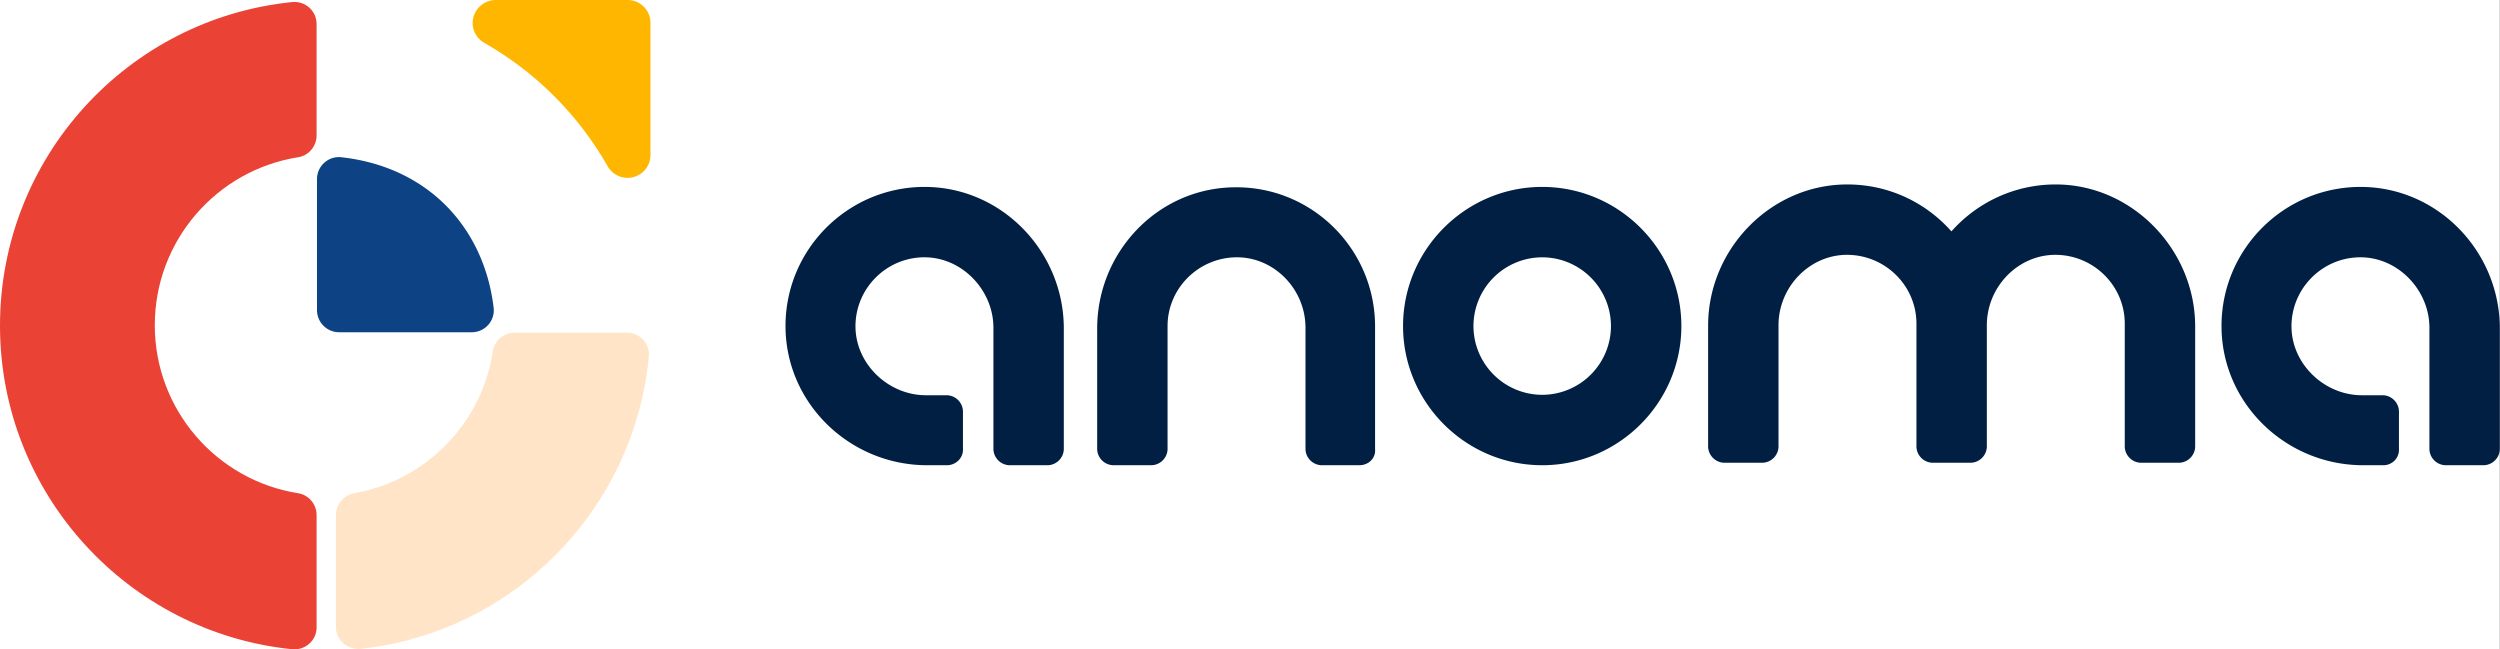<svg xmlns="http://www.w3.org/2000/svg" width="385" height="100" fill="none" xmlns:v="https://vecta.io/nano"><rect width="100%" height="100%" fill="#333333" stroke="none"/><path fill="#fff" d="M0 0h384.973v100H0z"/><path d="M48.756 96.624c0 2.029-1.775 3.55-3.741 3.36C19.781 97.448 0 76.082 0 50.151S19.718 2.853 45.015.317c2.029-.19 3.741 1.395 3.741 3.36v17.182c0 1.648-1.205 3.107-2.853 3.36-12.49 1.965-22.064 12.807-22.064 25.868s9.574 23.902 22.064 25.868c1.648.254 2.853 1.712 2.853 3.36v17.309z" fill="#eb4236"/><path d="M99.919 54.906C97.7 78.491 79.06 97.385 55.539 99.921c-2.029.191-3.804-1.331-3.804-3.36V79.315c0-1.648 1.205-3.043 2.79-3.36 11.032-1.902 19.718-10.778 21.366-21.873.254-1.649 1.712-2.853 3.36-2.853h17.182c2.092-.063 3.678 1.712 3.487 3.677z" fill="#ffe4c7"/><path d="M48.818 27.58v20.162a3.41 3.41 0 0 0 3.424 3.424h20.415c2.029 0 3.614-1.775 3.36-3.804-1.458-12.173-9.954-21.62-23.395-23.141-2.029-.254-3.804 1.331-3.804 3.36z" fill="#0d4384"/><path d="M72.785 3.55c0 1.268.697 2.409 1.775 3.043a50.72 50.72 0 0 1 19.02 19.02c.634 1.078 1.775 1.775 3.043 1.775h.063a3.52 3.52 0 0 0 3.487-3.487V3.487A3.52 3.52 0 0 0 96.688 0H76.272c-1.902.063-3.487 1.585-3.487 3.55z" fill="#ffb600"/><path d="M145.822 71.644h-3.043c-11.919 0-21.873-9.574-21.81-21.556.063-11.729 9.574-21.239 21.303-21.303 11.919-.063 21.556 9.891 21.556 21.81v18.513c0 1.395-1.141 2.536-2.536 2.536h-5.769c-1.395 0-2.536-1.141-2.536-2.536v-18.64c0-5.706-4.692-10.715-10.398-10.842-6.023-.127-10.969 4.819-10.842 10.842.127 5.706 5.136 10.398 10.842 10.398h3.17c1.395 0 2.536 1.141 2.536 2.536v5.77c.063 1.331-1.078 2.473-2.473 2.473zm221.208 0h-3.106c-11.92 0-21.874-9.574-21.81-21.556.063-11.729 9.573-21.239 21.302-21.303 11.92-.063 21.557 9.891 21.557 21.81v18.513c0 1.395-1.141 2.536-2.536 2.536h-5.77c-1.395 0-2.536-1.141-2.536-2.536v-18.64c0-5.706-4.691-10.715-10.398-10.842-6.023-.127-10.968 4.819-10.841 10.842.127 5.706 5.135 10.398 10.841 10.398h3.17c1.395 0 2.537 1.141 2.537 2.536v5.77c.063 1.331-1.015 2.473-2.41 2.473zm-157.678 0h-5.77c-1.395 0-2.536-1.141-2.536-2.536v-18.64c0-5.96-4.882-10.968-10.778-10.842-5.77.127-10.462 4.819-10.462 10.588v18.894c0 1.395-1.141 2.536-2.536 2.536h-5.769c-1.395 0-2.536-1.141-2.536-2.536V50.594c0-11.729 9.256-21.556 20.986-21.747 11.983-.254 21.81 9.447 21.81 21.43v18.894c.127 1.395-1.015 2.473-2.409 2.473zm107.21-43.24c-6.341 0-12.11 2.79-16.041 7.228-3.931-4.438-9.637-7.228-16.041-7.228-11.792 0-21.429 9.954-21.429 21.747v18.577c0 1.395 1.141 2.536 2.536 2.536h5.769c1.395 0 2.536-1.141 2.536-2.536v-18.64c0-5.96 4.882-10.968 10.779-10.842 5.769.127 10.461 4.819 10.461 10.588v18.894c0 1.395 1.141 2.536 2.536 2.536h5.769c1.395 0 2.537-1.141 2.537-2.536v-18.64c0-5.96 4.881-10.968 10.778-10.842 5.769.127 10.461 4.819 10.461 10.588v18.894c0 1.395 1.141 2.536 2.536 2.536h5.77c1.394 0 2.536-1.141 2.536-2.536V50.151c-.064-11.729-9.701-21.747-21.493-21.747zM237.5 71.644c-11.793 0-21.43-9.637-21.43-21.43s9.637-21.43 21.43-21.43 21.43 9.637 21.43 21.43-9.637 21.43-21.43 21.43zm0-32.018a10.61 10.61 0 0 0-10.588 10.588A10.61 10.61 0 0 0 237.5 60.802a10.61 10.61 0 0 0 10.588-10.588A10.61 10.61 0 0 0 237.5 39.626z" fill="#011f43"/></svg>